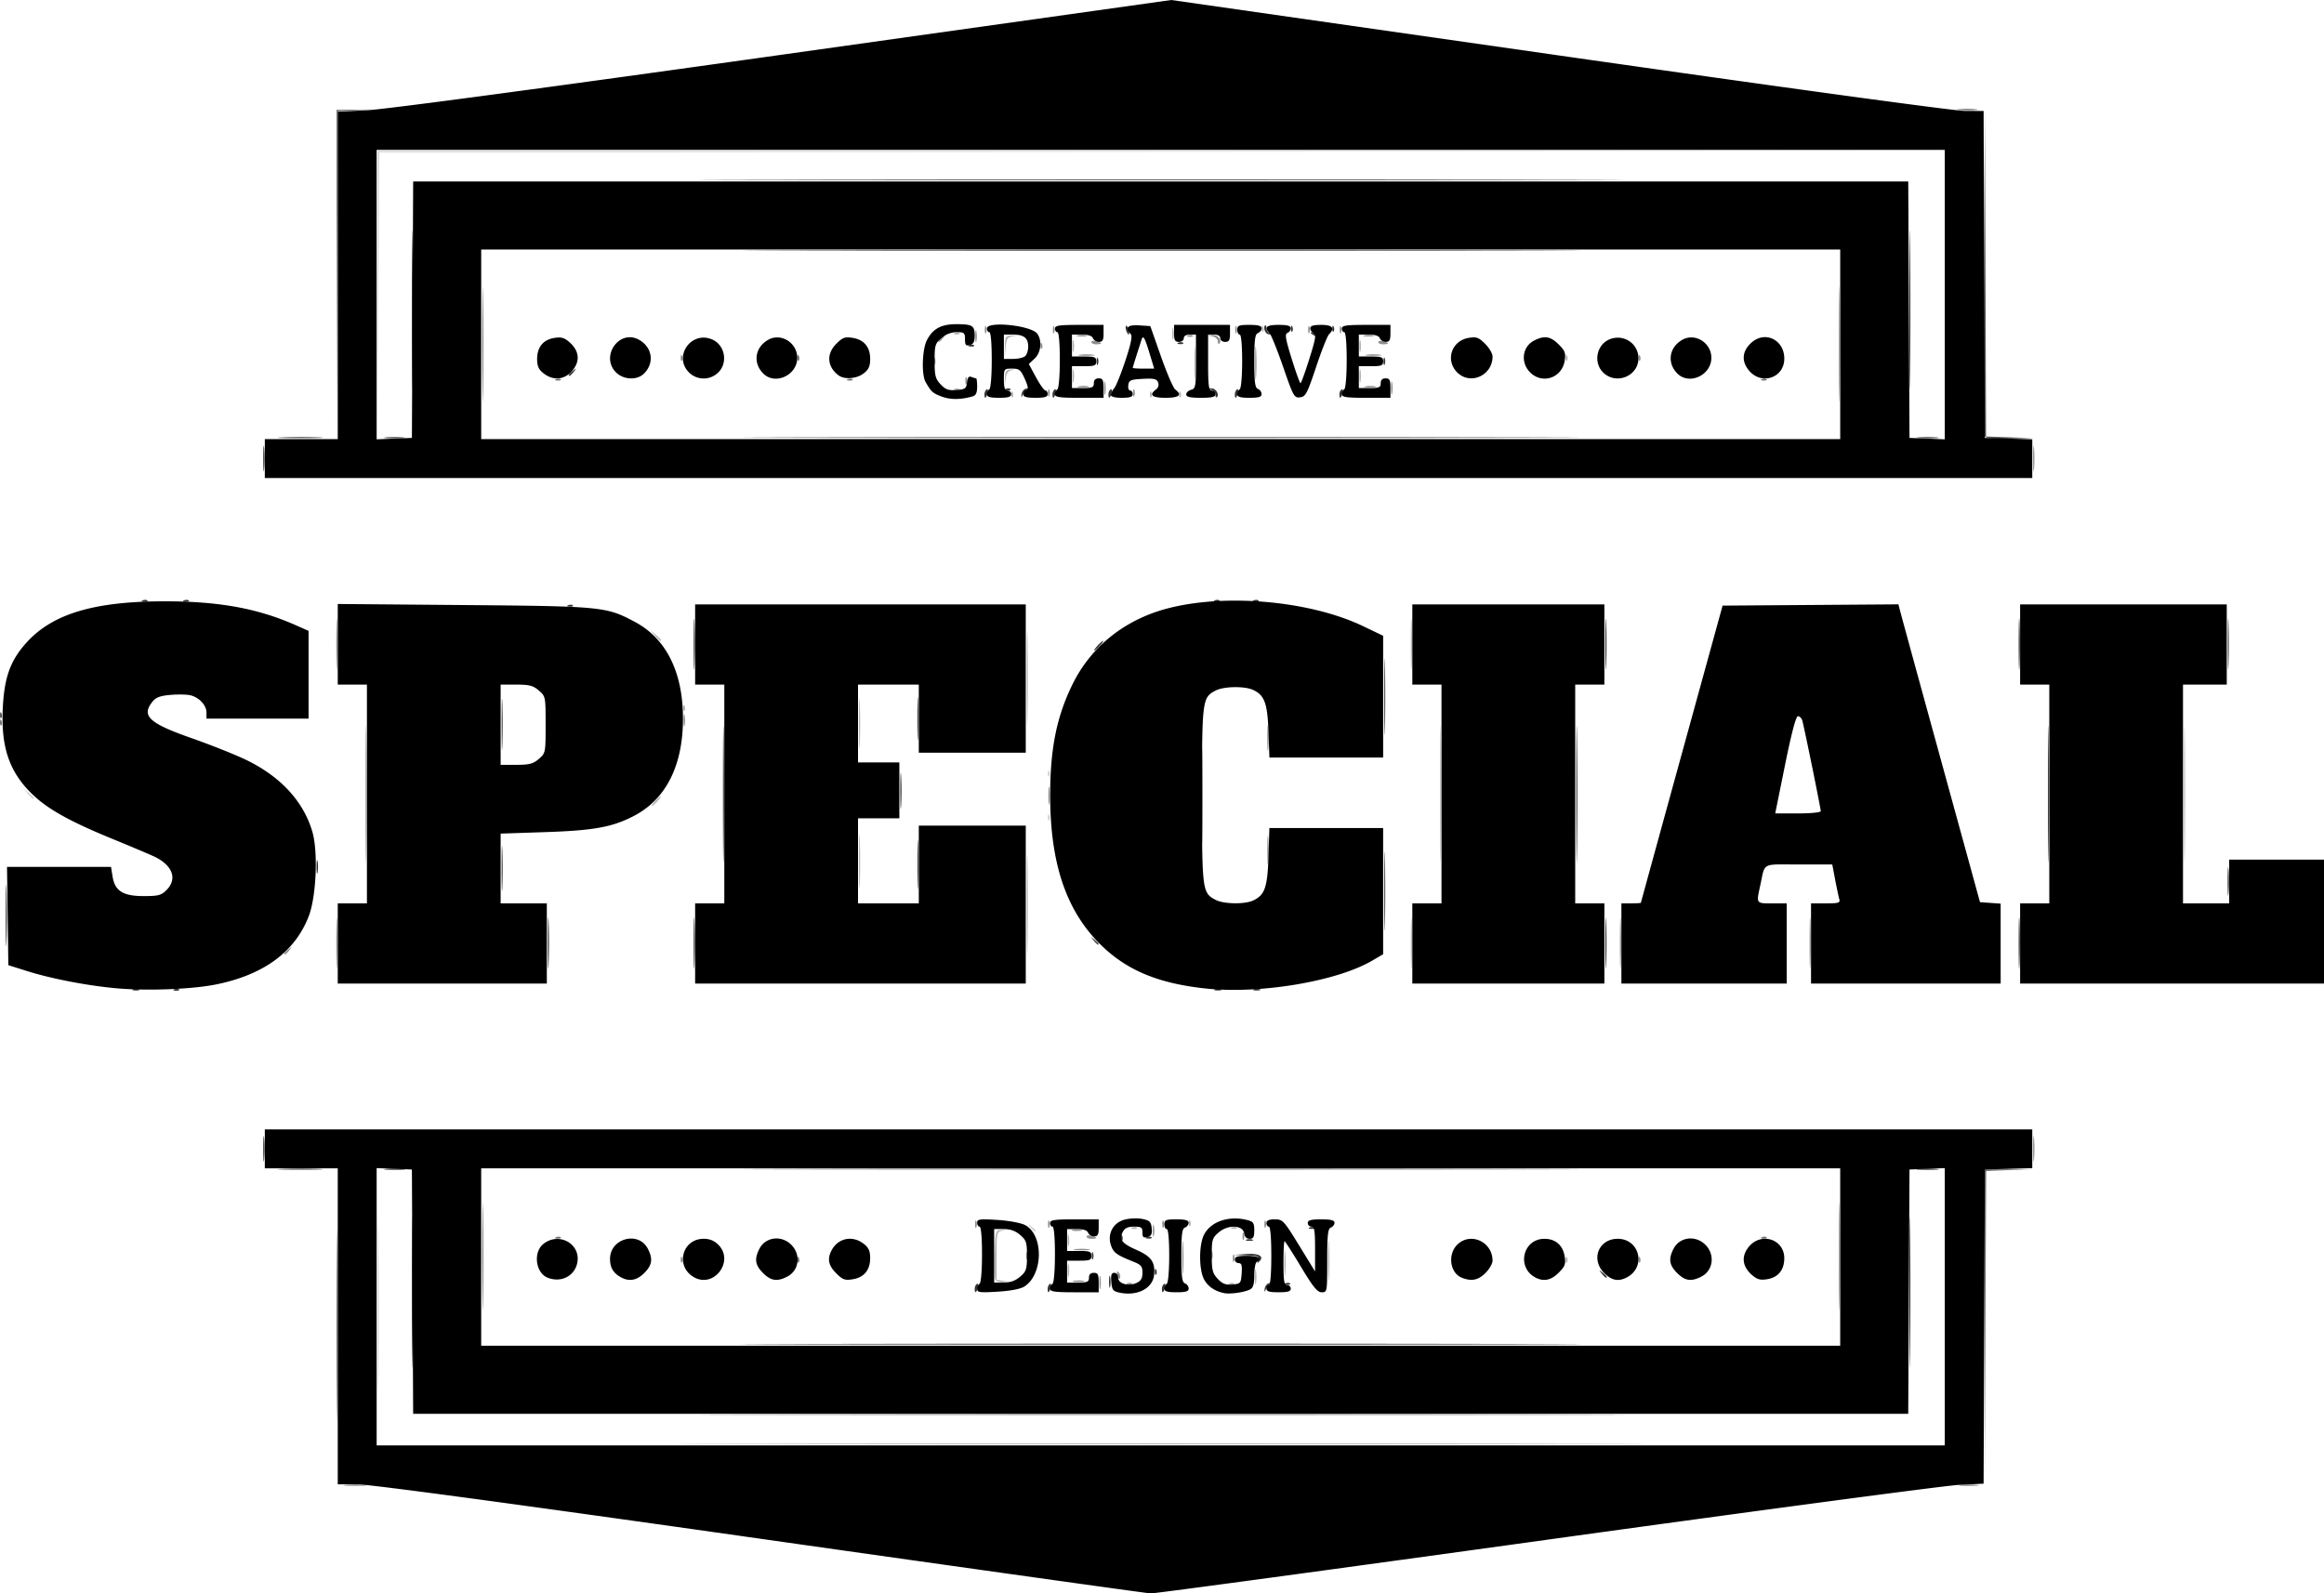 <svg xmlns="http://www.w3.org/2000/svg" viewBox="0 0 286.778 196.666" height="209.777" width="305.896"><path d="M46.618 161.298c0-9.323.038-13.136.085-8.475.046 4.661.046 12.289 0 16.95-.047 4.661-.085.847-.085-8.475zm80.522-9.825c-.374-.476-.363-.486.113-.113.289.226.525.462.525.525 0 .247-.246.088-.638-.412zm2.162-50.65c.014-.35.085-.42.18-.181.087.216.077.475-.023.575-.1.1-.17-.078-.157-.394zm-125.903-2.9l-.571-.675.675.571c.634.538.811.779.571.779-.057 0-.36-.304-.675-.675zm125.903-2.5c.014-.35.085-.42.18-.181.087.216.077.475-.023.575-.1.1-.17-.078-.157-.394zM46.624 36.198l.004-17.55h96.675l96.675-.001-96.598.076-96.597.076-.081 17.475-.081 17.474.003-17.55z" fill="#cecece"/><path d="M95.003 178.173c26.606-.042 70.144-.042 96.75 0 26.606.042 4.837.077-48.375.077-53.213 0-74.981-.035-48.375-.077zm68.892-22.575c0-2.228.048-3.139.105-2.025a47.4 47.4 0 0 1 0 4.05c-.057 1.114-.105.202-.105-2.025zm-9.031 1.95c.002-.825.06-1.127.13-.67.068.455.066 1.13-.005 1.5-.071.368-.127-.005-.125-.83zm-3.142.845c.216-.087.475-.076.575.024.1.1-.078.17-.394.157-.35-.014-.42-.085-.181-.18zm-28.916-.493c-.083-.218-.113-1.67-.065-3.225.085-2.783.098-2.827.837-2.856.652-.025.662-.013.075.095-.646.118-.675.25-.675 3.084v2.96l.825.125.825.125-.835.045c-.459.025-.903-.134-.987-.352zm35.677-2.002c0-1.403.051-1.976.115-1.275.063.701.063 1.849 0 2.55-.064.701-.115.127-.115-1.275zm-26.723.9c0-.743.058-1.046.13-.675.071.371.071.979 0 1.35-.072.371-.13.067-.13-.675zm61.442-1.375c.014-.35.085-.42.18-.181.087.216.077.475-.023.575-.1.1-.17-.078-.157-.394zm-61.448-2.375c.003-.66.064-.895.136-.522.072.374.07.914-.006 1.2-.075.287-.134-.018-.13-.678zm7.968-1.555c.216-.087.475-.076.575.024.1.1-.078.17-.394.157-.35-.014-.42-.085-.181-.18zm12.3 0c.216-.087.475-.076.575.024.1.1-.078.17-.394.157-.35-.014-.42-.085-.181-.18zm-5.32-.57c.014-.35.085-.42.18-.181.087.216.077.475-.023.575-.1.1-.17-.078-.157-.394zm-19.99-39.275c0-5.445.04-7.715.09-5.044.05 2.67.05 7.126 0 9.9s-.09.589-.09-4.856zm47.389 4.8c0-2.805.044-3.993.1-2.64a78.387 78.387 0 0 1 0 5.1c-.055 1.452-.1.345-.1-2.46zm-68.1-10.2c.001-2.97.046-4.144.1-2.61a88.794 88.794 0 0 1 0 5.4c-.055 1.436-.1.18-.1-2.79zm71.715-8.25c0-7.508.039-10.579.087-6.825.047 3.754.047 9.896 0 13.65-.048 3.754-.087.682-.087-6.825zm91.8 0c0-7.508.039-10.579.087-6.825.047 3.754.047 9.896 0 13.65-.048 3.754-.087.682-.087-6.825zm-188.688.9c.299-.33.61-.6.693-.6.082 0-.094.27-.393.6-.299.33-.61.6-.693.6-.083 0 .094-.27.393-.6zm25.172-9.6c0-2.723.045-3.836.101-2.475a73.483 73.483 0 0 1 0 4.95c-.056 1.361-.101.247-.101-2.475zm20.711-5.55c0-5.115.041-7.25.091-4.744.05 2.506.05 6.691 0 9.3-.05 2.61-.09.559-.09-4.556zm-42.41 3.575c.015-.35.086-.42.182-.181.086.216.076.475-.024.575-.1.1-.17-.078-.157-.394zm89.8-7.775c0-2.805.044-3.993.1-2.64a78.387 78.387 0 0 1 0 5.1c-.055 1.452-.1.345-.1-2.46zm-93.302-1.125l-.571-.675.675.571c.371.315.675.619.675.675 0 .24-.242.063-.779-.571zm44.003-29.8c.014-.35.085-.42.18-.181.087.216.077.475-.023.575-.1.1-.17-.078-.157-.394zm17.1 0c.014-.35.085-.42.18-.181.087.216.077.475-.023.575-.1.1-.17-.078-.157-.394zm3.6 0c.014-.35.085-.42.18-.181.087.216.077.475-.023.575-.1.1-.17-.078-.157-.394zm-27.68-.63c.216-.087.475-.076.575.024.1.1-.078.17-.394.157-.35-.014-.42-.085-.181-.181zM124 46.698c.022-.87.143-1.057.706-1.09.532-.031.552-.01.092.094-.396.09-.626.444-.706 1.09-.114.917-.118.913-.092-.094zm23.39-1.95c0-1.815.05-2.519.109-1.564.06.955.06 2.44-.001 3.3-.06.86-.11.079-.109-1.736zm-15.031 1.65c0-.743.058-1.046.13-.675.071.371.071.979 0 1.35-.072.371-.13.067-.13-.675zm35.4 0c0-.743.058-1.046.13-.675.071.371.071.979 0 1.35-.072.371-.13.067-.13-.675zm25.442-2.275c.014-.35.085-.42.18-.181.088.216.077.475-.023.575-.1.1-.17-.078-.157-.394zm-69.199-1.325c.024-1.284.069-1.352.925-1.393.823-.04.831-.032.09.093-.704.12-.824.3-.924 1.393l-.115 1.257.024-1.35zm8.35-.15c.004-.66.065-.895.137-.522.072.374.07.914-.006 1.2-.075.287-.134-.018-.13-.678zm35.4 0c.004-.66.065-.895.137-.522.072.374.07.914-.006 1.2-.075.287-.134-.018-.13-.678zm-23.1-1.5c.004-.66.065-.895.137-.522.072.374.07.914-.006 1.2-.075.287-.134-.018-.13-.678zm-26.831-.055c.216-.087.475-.076.575.024.1.1-.078.17-.394.157-.35-.014-.42-.085-.181-.181zm37.88-.57c.014-.35.085-.42.18-.181.088.216.077.475-.023.575-.1.1-.17-.078-.157-.394z" fill="#b3b3b3"/><path d="M42.653 183.28a13.065 13.065 0 0 1 2.25 0c.619.064.112.117-1.125.117-1.238 0-1.744-.053-1.125-.118zm199.35 0a9.54 9.54 0 0 1 1.95 0c.536.067.097.121-.975.121-1.073 0-1.511-.054-.975-.12zm-144.9-8.707c25.451-.042 67.099-.042 92.55 0 25.451.042 4.627.077-46.275.077-50.903 0-71.726-.035-46.275-.077zm129.81-19.425c0-5.94.04-8.413.09-5.495.048 2.919.048 7.779 0 10.8-.05 3.022-.09.635-.09-5.305zm-91.253 3.15c0-.743.058-1.046.13-.675.071.371.071.979 0 1.35-.072.371-.13.067-.13-.675zm3.462.095c.216-.087.475-.076.575.024.1.1-.078.17-.394.157-.35-.014-.42-.085-.181-.18zm-6.616-.307c.374-.072.914-.07 1.2.006.287.075-.018.134-.678.13-.66-.003-.895-.064-.522-.136zm13.384-2.938c0-1.815.05-2.519.11-1.564.06.955.06 2.44-.001 3.3-.06.86-.11.079-.109-1.736zm-7.993 2.274c-.13-.499-.091-.616.131-.393.175.174.258.494.186.71-.075.225-.21.089-.317-.317zm-53.895-1.999c.014-.35.085-.42.18-.181.087.216.077.475-.023.575-.1.1-.17-.078-.157-.394zm68.123-.125c0-.413.068-.581.152-.375a1.16 1.16 0 0 1 0 .75c-.084.206-.152.037-.152-.375zm50.077.125c.014-.35.085-.42.18-.181.087.216.077.475-.023.575-.1.1-.17-.078-.157-.394zm-75.577-.425c0-.413.068-.581.152-.375a1.16 1.16 0 0 1 0 .75c-.084.206-.152.037-.152-.375zm22.811-.15c.006-.495.074-.661.15-.37.076.293.07.698-.011.9-.083.204-.145-.035-.139-.53zm-16.783-.665a6.63 6.63 0 0 1 1.65 0c.454.069.082.125-.825.125-.908 0-1.279-.056-.825-.125zm20.672-1.585c0-.413.068-.581.152-.375a1.16 1.16 0 0 1 0 .75c-.084.206-.152.037-.152-.375zm-19.247.028c0-.15.27-.201.6-.115.33.086.6.209.6.272 0 .063-.27.115-.6.115-.33 0-.6-.122-.6-.272zm8.176-.778c.003-.66.064-.895.136-.522.072.374.069.914-.006 1.2-.075.287-.134-.018-.13-.678zm-9.901-.057a2.462 2.462 0 0 1 1.05 0c.289.076.052.137-.525.137-.578 0-.814-.061-.525-.137zm-12.028-.693c0-.413.068-.581.152-.375a1.16 1.16 0 0 1 0 .75c-.084.206-.152.037-.152-.375zm9 0c0-.413.068-.581.152-.375a1.16 1.16 0 0 1 0 .75c-.084.206-.152.037-.152-.375zm14.1 0c0-.413.068-.581.152-.375a1.16 1.16 0 0 1 0 .75c-.084.206-.152.037-.152-.375zm12.6 0c0-.413.068-.581.152-.375a1.16 1.16 0 0 1 0 .75c-.084.206-.152.037-.152-.375zm94.858-9.3c0-1.403.051-1.976.115-1.275.063.701.063 1.849 0 2.55-.064.701-.115.127-.115-1.275zM41.5 116.448c0-2.805.044-3.993.1-2.64a78.387 78.387 0 0 1 0 5.1c-.055 1.452-.1.345-.1-2.46zm158.4 0c0-2.805.044-3.993.1-2.64a78.387 78.387 0 0 1 0 5.1c-.055 1.452-.1.345-.1-2.46zm23.4 0c0-2.805.044-3.993.1-2.64a78.387 78.387 0 0 1 0 5.1c-.055 1.452-.1.345-.1-2.46zm-188.223 1.237c0-.063.236-.299.525-.525.476-.373.486-.363.113.113-.392.5-.638.659-.638.412zm10.038-19.687c0-7.508.039-10.579.087-6.825.047 3.754.047 9.896 0 13.65-.048 3.754-.087.682-.087-6.825zm103.196.15c0-5.28.04-7.398.09-4.706.05 2.692.05 7.012 0 9.6s-.09.386-.09-4.894zm8.074 6.75c0-1.568.05-2.209.112-1.425s.062 2.066 0 2.85c-.061.784-.112.142-.112-1.425zm-27.015-6.75c.002-.99.058-1.359.124-.82.067.54.066 1.35-.003 1.8-.068.451-.123.01-.121-.98zm27.012-7.05c0-1.403.051-1.976.115-1.275.063.701.063 1.849 0 2.55-.064.701-.115.127-.115-1.275zm-72.03-2.25c.004-.66.065-.895.137-.522.072.374.07.914-.006 1.2-.075.287-.134-.018-.13-.678zm-42.852-9.3c0-2.805.044-3.993.1-2.64a78.387 78.387 0 0 1 0 5.1c-.055 1.452-.1.345-.1-2.46zm209.382-22.95c0-1.403.051-1.976.115-1.275.063.701.063 1.849 0 2.55-.064.701-.115.127-.115-1.275zm-23.969-14.1c0-6.353.04-8.951.088-5.775.049 3.176.049 8.374 0 11.55-.048 3.176-.088.577-.088-5.775zm-97.589 6c0-.413.068-.581.152-.375a1.16 1.16 0 0 1 0 .75c-.084.206-.152.037-.152-.375zm6.935-.6c0-.743.058-1.046.13-.675.071.371.071.979 0 1.35-.072.371-.13.067-.13-.675zm3.565.6c0-.413.068-.581.152-.375a1.16 1.16 0 0 1 0 .75c-.084.206-.152.037-.152-.375zm31.835-.6c0-.743.058-1.046.13-.675.071.371.071.979 0 1.35-.072.371-.13.067-.13-.675zm-38.554-.212c.374-.072.914-.07 1.2.006.287.075-.018.134-.678.13-.66-.003-.895-.064-.522-.136zm21.784-2.938c0-1.815.05-2.519.11-1.564.06.955.06 2.44-.001 3.3-.06.86-.11.079-.109-1.736zm13.616 2.938c.374-.072.914-.07 1.2.006.287.075-.018.134-.678.13-.66-.003-.895-.064-.522-.136zm-49.38-.688c0-.413.067-.581.15-.375.084.206.084.544 0 .75-.083.206-.15.037-.15-.375zm-3.9-2.4c0-.413.067-.581.15-.375.084.206.084.544 0 .75-.083.206-.15.037-.15-.375zm-31.224-.475c.014-.35.085-.42.18-.181.087.216.077.475-.023.575-.1.1-.17-.078-.157-.394zm118.2 0c.014-.35.085-.42.18-.181.087.216.077.475-.023.575-.1.1-.17-.078-.157-.394zm-68.95-.34a6.627 6.627 0 0 1 1.65 0c.455.069.083.125-.824.125-.908 0-1.279-.056-.825-.125zm35.4 0a6.627 6.627 0 0 1 1.65 0c.455.069.083.125-.824.125-.908 0-1.279-.056-.825-.125zm-40.25-1.16c.014-.35.085-.42.18-.181.087.216.077.475-.023.575-.1.1-.17-.078-.157-.394zm-8.048-1.175c.003-.66.064-.895.136-.522.072.374.069.914-.006 1.2-.075.287-.134-.018-.13-.678zm14.324.778c0-.15.27-.201.6-.115.33.086.6.209.6.272 0 .063-.27.115-.6.115-.33 0-.6-.122-.6-.272zm15.6-.107c0-.264-.304-.538-.675-.61l-.675-.13.684-.04c.66-.04 1.238.687.853 1.072-.103.103-.187-.029-.187-.292zm19.8.107c0-.15.27-.201.6-.115.33.086.6.209.6.272 0 .063-.27.115-.6.115-.33 0-.6-.122-.6-.272zm-54.3-.141c0-.063.236-.299.525-.525.476-.373.486-.363.113.113-.392.5-.638.659-.638.412zm17.175-.694a2.463 2.463 0 0 1 1.05 0c.289.076.052.137-.525.137-.578 0-.814-.061-.525-.137zm13.669.002c.216-.087.475-.076.575.024.1.1-.078.17-.394.157-.35-.014-.42-.085-.181-.181zm21.73-.002a2.463 2.463 0 0 1 1.05 0c.29.076.053.137-.524.137-.578 0-.814-.061-.525-.137zm-46.827-.693c0-.413.068-.581.152-.375a1.16 1.16 0 0 1 0 .75c-.084.206-.152.037-.152-.375zm8.4 0c0-.413.068-.581.152-.375a1.16 1.16 0 0 1 0 .75c-.084.206-.152.037-.152-.375zm22.5 0c0-.413.068-.581.152-.375a1.16 1.16 0 0 1 0 .75c-.084.206-.152.037-.152-.375zm9 0c0-.413.068-.581.152-.375a1.16 1.16 0 0 1 0 .75c-.084.206-.152.037-.152-.375zm3.9 0c0-.413.068-.581.152-.375a1.16 1.16 0 0 1 0 .75c-.084.206-.152.037-.152-.375z" fill="#8e8e8e"/><path d="M41.52 163.548c0-10.56.037-14.837.083-9.503.046 5.333.046 13.973 0 19.2-.046 5.226-.084.863-.084-9.697zm17.993-8.4c0-5.94.04-8.413.09-5.495.048 2.919.048 7.779 0 10.8-.05 3.022-.09.635-.09-5.305zm38.889.275c.014-.35.085-.42.18-.181.087.216.077.475-.023.575-.1.1-.17-.078-.157-.394zm-29.78-2.73c.216-.087.475-.076.575.024.1.1-.078.17-.394.157-.35-.014-.42-.085-.181-.18zm148.8 0c.216-.087.475-.076.575.024.1.1-.078.17-.394.157-.35-.014-.42-.085-.181-.18zM.002 89.123c.014-.35.085-.42.18-.181.087.216.077.475-.023.575-.1.1-.17-.078-.157-.394zm41.523-55.475l.003-20.1 2.25-.019 2.25-.019-2.173.107-2.173.106-.08 20.013-.08 20.012.003-20.1zm17.99 8.85c0-6.353.039-8.951.087-5.775.05 3.176.05 8.374 0 11.55-.048 3.176-.088.577-.088-5.775zm9.107 4.295c.216-.087.475-.076.575.024.1.1-.078.17-.394.157-.35-.014-.42-.085-.181-.181zm36 0c.216-.087.475-.076.575.024.1.1-.078.17-.394.157-.35-.014-.42-.085-.181-.181zm112.8 0c.216-.087.475-.076.575.024.1.1-.078.17-.394.157-.35-.014-.42-.085-.181-.181zm-119.02-2.67c.014-.35.085-.42.18-.181.087.216.077.475-.023.575-.1.1-.17-.078-.157-.394zm143.294-30.642c.533-.066 1.478-.067 2.1-.002.623.065.187.12-.968.12-1.155.002-1.664-.051-1.132-.118z" fill="#717171"/><path d="M244.925 163.398l.003-19.05 2.925-.017 2.926-.017-2.849.103-2.848.103-.08 18.964-.081 18.964.003-19.05zM34.867 144.275a59.572 59.572 0 0 1 4.5 0c1.188.057.136.104-2.34.103-2.474 0-3.447-.047-2.16-.103zm12.73.007c.532-.067 1.477-.068 2.1-.002.622.065.186.119-.97.12-1.154.001-1.663-.052-1.13-.118zm53.88-.008c23.072-.043 60.737-.043 83.7 0 22.963.042 4.086.077-41.95.077-46.034 0-64.822-.035-41.75-.077zm135.276.006a13.065 13.065 0 0 1 2.25 0c.619.064.112.117-1.125.117-1.238 0-1.744-.053-1.125-.117zm-65.944-34.282c0-4.373.042-6.161.093-3.975.051 2.186.051 5.764 0 7.95s-.093.397-.093-3.975zm-35.87 6.075c-.373-.476-.362-.486.114-.113.289.226.525.462.525.525 0 .247-.246.088-.638-.412zm-73.041-8.925c0-2.475.047-3.448.103-2.161a59.572 59.572 0 0 1 0 4.5c-.058 1.188-.104.136-.103-2.339zm51.302-.45c0-2.723.045-3.836.101-2.475a73.483 73.483 0 0 1 0 4.95c-.056 1.361-.101.247-.101-2.475zm-51.3-17.25c0-2.805.045-3.993.1-2.64a78.387 78.387 0 0 1 .001 5.1c-.055 1.452-.1.345-.1-2.46zm108.908-3.45c0-4.208.042-5.929.094-3.825s.052 5.546 0 7.65-.094.382-.094-3.825zm-57.61 2.7c0-2.393.046-3.371.103-2.175a55.409 55.409 0 0 1 0 4.35c-.057 1.196-.104.217-.104-2.175zM.001 88.223c.014-.35.085-.42.18-.181.087.216.077.475-.023.575-.1.1-.17-.078-.157-.394zM274.9 79.548c0-2.805.044-3.993.1-2.64a77.972 77.972 0 0 1 0 5.1c-.055 1.452-.1.345-.101-2.46zM34.867 53.975a59.572 59.572 0 0 1 4.5 0c1.188.057.136.104-2.34.103-2.474 0-3.447-.047-2.16-.103zm12.73.006c.532-.066 1.477-.067 2.1-.002.622.065.186.12-.97.12-1.154.002-1.663-.051-1.13-.118zm53.88-.008c23.072-.042 60.737-.042 83.7 0s4.086.077-41.95.077c-46.034 0-64.822-.035-41.75-.077zm135.276.006a13.061 13.061 0 0 1 2.25 0c.619.065.112.118-1.125.118-1.238 0-1.744-.053-1.125-.118zm8.163-.156c-.079-.206-.108-9.353-.064-20.325l.08-19.95.073 20.164.073 20.164 2.925.098 2.925.098-2.935.063c-2.119.046-2.974-.041-3.077-.312zm-143.439-22.95c23.072-.042 60.737-.042 83.7 0s4.086.077-41.95.077c-46.034 0-64.822-.035-41.75-.077zm-4.35-8.7c25.465-.042 67.045-.042 92.4 0 25.356.042 4.52.077-46.3.077-50.82 0-71.564-.035-46.1-.077z" fill="#545454"/><path d="M50.817 159.498c0-8.333.039-11.741.086-7.575.047 4.166.047 10.984 0 15.15s-.086.757-.086-7.575zm184.8 0c0-8.333.039-11.741.086-7.575.047 4.166.047 10.984 0 15.15-.048 4.166-.086.757-.086-7.575zm-134.29 6.375c23.155-.042 60.955-.042 84 0 23.046.042 4.1.077-42.1.077s-65.054-.035-41.9-.077zm18.95-6.807c0-.238.123-.508.273-.6.15-.093.201.101.115.432-.183.7-.387.789-.387.168zm9 0c0-.238.123-.508.273-.6.15-.093.201.101.115.432-.183.7-.387.789-.387.168zm14.1 0c0-.238.123-.508.273-.6.15-.093.201.101.115.432-.183.7-.387.789-.387.168zm12.681.007c.038-.317.272-.63.52-.698.29-.08.332-.034.12.125-.182.136-.416.45-.52.698-.133.316-.169.279-.12-.125zm-19.204-.925c.003-.66.064-.895.136-.522.072.374.069.914-.006 1.2-.075.287-.134-.018-.13-.678zm21.768.245c.216-.087.475-.076.575.024.1.1-.078.17-.394.157-.35-.014-.42-.085-.181-.181zm39.018-1.22c-.374-.476-.363-.487.113-.113.289.226.525.462.525.525 0 .246-.246.088-.638-.412zm-55.138-.25c.014-.35.085-.42.18-.181.087.216.077.475-.023.575-.1.1-.17-.078-.157-.394zm12.74-1.4c.174-.456-.011-.532-1.407-.58l-1.607-.053 1.467-.114c1.6-.125 2.357.27 1.725.897-.303.3-.338.27-.178-.15zm-20.517-.525c0-.413.068-.581.152-.375a1.16 1.16 0 0 1 0 .75c-.084.206-.152.037-.152-.375zm3.577-2.275c.014-.35.085-.42.18-.181.087.216.077.475-.023.575-.1.1-.17-.078-.157-.394zm15.5.276a1.16 1.16 0 0 1 .75 0c.207.083.038.151-.374.151-.413 0-.581-.068-.375-.15zm-12.28-.306c.216-.087.475-.076.575.024.1.1-.078.17-.394.157-.35-.014-.42-.085-.181-.181zm20.1-1.2c.216-.087.475-.076.575.024.1.1-.078.17-.394.157-.35-.014-.42-.085-.181-.181zm-129.14-9.695c0-1.403.052-1.976.116-1.275.063.701.063 1.849 0 2.55-.064.701-.115.127-.115-1.275zm-16.08-19.699a1.16 1.16 0 0 1 .75 0c.207.084.038.152-.374.152-.413 0-.581-.068-.375-.152zm5.12-.006c.216-.087.475-.076.575.024.1.1-.078.17-.394.157-.35-.014-.42-.085-.181-.18zm128.38.006a1.16 1.16 0 0 1 .75 0c.207.084.038.152-.374.152-.413 0-.581-.068-.375-.152zm4.8 0a1.16 1.16 0 0 1 .75 0c.207.084.038.152-.374.152-.413 0-.581-.068-.375-.152zm-87.101-5.651c0-2.805.044-3.993.1-2.64a78.387 78.387 0 0 1 0 5.1c-.055 1.452-.1.345-.1-2.46zm18 0c0-2.805.044-3.993.1-2.64a78.387 78.387 0 0 1 0 5.1c-.055 1.452-.1.345-.1-2.46zm112.5 0c0-2.805.044-3.993.1-2.64a78.387 78.387 0 0 1 0 5.1c-.055 1.452-.1.345-.1-2.46zm51 0c0-2.805.044-3.993.1-2.64a78.387 78.387 0 0 1 0 5.1c-.055 1.452-.1.345-.1-2.46zM.704 112.998c0-3.383.044-4.766.098-3.075.053 1.691.053 4.459 0 6.15-.054 1.691-.098.307-.098-3.075zm88.512-15c0-7.508.039-10.579.087-6.825.047 3.754.047 9.896 0 13.65-.048 3.754-.087.682-.087-6.825zm105.3 0c0-7.508.039-10.579.087-6.825.047 3.754.047 9.896 0 13.65-.048 3.754-.087.682-.087-6.825zm58.2 0c0-7.508.039-10.579.087-6.825.047 3.754.047 9.896 0 13.65-.048 3.754-.087.682-.087-6.825zm22.17 10.8c0-1.568.05-2.209.112-1.425s.062 2.066 0 2.85c-.061.784-.112.142-.112-1.425zm-235.826-1.8c0-.743.058-1.046.13-.675.071.371.071.979 0 1.35-.072.371-.13.067-.13-.675zm72.032-9.45c.001-1.98.05-2.751.108-1.713a36.54 36.54 0 0 1 0 3.6c-.06.942-.108.093-.108-1.887zm-25.491-18c0-2.805.044-3.993.1-2.64a78.387 78.387 0 0 1 0 5.1c-.055 1.452-.1.345-.1-2.46zm112.5 0c0-2.805.044-3.993.1-2.64a78.387 78.387 0 0 1 0 5.1c-.055 1.452-.1.345-.1-2.46zm51 0c0-2.805.044-3.993.1-2.64a78.387 78.387 0 0 1 0 5.1c-.055 1.452-.1.345-.1-2.46zm-113.673.15c.299-.33.61-.6.693-.6.082 0-.094.27-.393.6-.299.33-.61.6-.693.6-.083 0 .094-.27.393-.6zm-65.306-5.005c.216-.087.475-.076.575.024.1.1-.078.17-.394.157-.35-.014-.42-.085-.181-.181zm-52.5-.6c.216-.087.475-.076.575.024.1.1-.078.17-.394.157-.35-.014-.42-.085-.181-.181zm5.1 0c.216-.087.475-.076.575.024.1.1-.078.17-.394.157-.35-.014-.42-.085-.181-.181zm127.2 0c.216-.087.475-.076.575.024.1.1-.078.17-.394.157-.35-.014-.42-.085-.181-.181zm4.8 0c.216-.087.475-.076.575.024.1.1-.078.17-.394.157-.35-.014-.42-.085-.181-.181zM32.482 56.598c0-1.403.052-1.976.116-1.275.063.701.063 1.849 0 2.55-.064.701-.115.127-.115-1.275zm18.336-18.45c0-8.745.038-12.28.085-7.854.046 4.425.046 11.58 0 15.9-.047 4.32-.085.699-.085-8.046zm184.8 0c0-8.745.038-12.28.085-7.854.046 4.425.046 11.58 0 15.9-.047 4.32-.086.699-.085-8.046zm-114.14 10.518c0-.238.122-.508.272-.6.15-.093.201.101.115.432-.183.7-.387.789-.387.168zm4.58.007c.038-.316.272-.63.52-.698.29-.079.332-.034.12.125-.182.136-.416.45-.52.698-.133.316-.169.279-.12-.125zm3.82-.007c0-.238.122-.508.272-.6.15-.093.201.101.115.432-.183.7-.387.789-.387.168zm6.9 0c0-.238.122-.508.272-.6.15-.093.201.101.115.432-.183.7-.387.789-.387.168zm13.2.054c0-.263-.236-.54-.525-.615-.492-.129-.492-.14.009-.172.542-.036 1.045.736.703 1.078-.103.103-.188-.028-.188-.291zm2.4-.054c0-.238.122-.508.272-.6.15-.093.201.101.115.432-.183.7-.387.789-.387.168zm12.9 0c0-.238.122-.508.272-.6.15-.093.201.101.115.432-.183.7-.387.789-.387.168zm-41.156-.673c.216-.087.475-.076.575.024.1.1-.078.17-.394.157-.35-.014-.42-.085-.181-.181zm-53.944-1.708c0-.063.236-.299.525-.525.476-.373.486-.363.113.113-.392.5-.638.659-.638.412zm65.147-1.687c0-.413.068-.581.152-.375a1.16 1.16 0 0 1 0 .75c-.084.206-.152.037-.152-.375zm35.4 0c0-.413.068-.581.152-.375a1.16 1.16 0 0 1 0 .75c-.084.206-.152.037-.152-.375zm-51.103-2.005c.216-.087.475-.076.575.024.1.1-.078.17-.394.157-.35-.014-.42-.085-.181-.181zm25.8-.3c.216-.087.475-.076.575.024.1.1-.078.17-.394.157-.35-.014-.42-.085-.181-.181zm16.556-.995c-.27-.175-.308-.293-.093-.295.197-.003.44.13.543.295.23.372.126.372-.45 0zm-22.997-.463c-.097-.255-.11-.53-.028-.612.082-.082.22.127.309.463.187.715-.021.825-.28.149zm17.1 0c-.097-.255-.093-.547.01-.65.102-.103.186.027.186.288 0 .261.17.543.375.626.294.119.292.157-.009.175-.211.013-.464-.184-.562-.439zm3.22-.312c.015-.35.086-.42.182-.181.086.216.076.475-.024.575-.1.1-.17-.078-.157-.394zm5.1 0c.015-.35.086-.42.182-.181.086.216.076.475-.024.575-.1.1-.17-.078-.157-.394z" fill="#343434"/><path d="M93.878 189.925c-29.983-4.257-48.155-6.712-49.725-6.718l-2.475-.009v-39h-9v-4.8h218.1v4.779l-2.925.086-2.925.086-.077 19.385-.078 19.386-3.072.153c-1.69.084-24.618 3.14-50.95 6.79-26.332 3.65-48.27 6.62-48.75 6.603-.48-.018-22.136-3.051-48.123-6.74zm146.1-28.64v-17.113l-2.175.088-2.175.088-.078 15.075-.078 15.075H50.983l-.077-15.075-.078-15.075-2.175-.088-2.175-.088v34.226h193.5v-17.113zm-12.9-6.137v-10.95h-167.7v21.9h167.7v-10.95zm-88.95 4.39c-.781-.167-.912-.34-.993-1.316-.071-.858.017-1.124.375-1.124.266 0 .468.256.468.594 0 .75 1.262 1.11 2.272.65.54-.246.728-.568.728-1.253 0-.785-.166-.988-1.125-1.37-2.054-.818-2.444-1.1-2.754-1.99-.493-1.414.246-2.82 1.681-3.198.631-.166 1.62-.203 2.198-.082.895.188 1.063.356 1.14 1.145.072.724-.042.96-.524 1.087-.495.13-.616.02-.616-.561 0-.624-.142-.722-1.04-.722-.745 0-1.133.176-1.373.623-.508.95-.148 1.439 1.643 2.23 1.854.82 2.345 1.499 2.212 3.055-.146 1.709-2.072 2.71-4.292 2.233zm12.9.059c-1.169-.253-2.007-.839-2.464-1.722-.634-1.227-.624-4.268.018-5.497.853-1.634 3.095-2.38 5.37-1.784.702.183.826.373.826 1.26 0 .831-.118 1.044-.58 1.044-.371 0-.613-.241-.674-.675-.147-1.032-1.993-1.1-3.136-.116-.795.684-.86.9-.859 2.843.001 1.82.1 2.208.74 2.89.576.612.975.767 1.8.697 1.015-.085 1.063-.142 1.151-1.364.072-.994-.01-1.275-.375-1.275a.46.46 0 0 1-.467-.45c0-.34.367-.45 1.5-.45 1.397 0 1.902.316 1.2.75-.165.102-.3.848-.3 1.657 0 1.098-.133 1.54-.525 1.743-.702.362-2.48.61-3.225.449zm-30.45-.49c0-.26.135-.557.3-.66.172-.105.3-1.652.3-3.617 0-2.088-.118-3.432-.3-3.432-.165 0-.3-.222-.3-.492 0-.43.319-.473 2.494-.337 1.383.086 2.9.366 3.408.628 2.311 1.196 2.276 6.053-.056 7.581-.468.307-1.683.545-3.294.645-2.194.137-2.552.093-2.552-.315zm5.308-1.533c.753-.648.842-.919.842-2.576s-.089-1.928-.842-2.576c-.582-.5-1.207-.724-2.025-.724h-1.183v6.6h1.183c.818 0 1.443-.223 2.025-.724zm3.692 1.492c0-.238.135-.516.3-.618.172-.106.3-1.653.3-3.618 0-2.088-.118-3.432-.3-3.432-.165 0-.3-.203-.3-.45 0-.37.533-.45 3-.45h3v1.05c0 .83-.119 1.05-.568 1.05-.312 0-.646-.203-.74-.45-.115-.297-.584-.45-1.383-.45h-1.21v2.7h1.5c1.3 0 1.5.08 1.5.6s-.2.6-1.5.6h-1.5v2.7h1.35c1.15 0 1.35-.089 1.35-.6 0-.4.2-.6.6-.6.5 0 .6.2.6 1.2v1.2h-3c-2.411 0-3-.085-3-.432zm14.1 0c0-.238.135-.516.3-.618.17-.105.3-1.603.3-3.468 0-1.988-.118-3.282-.3-3.282-.165 0-.3-.27-.3-.6 0-.52.2-.6 1.5-.6 1.082 0 1.5.116 1.5.418 0 .23-.203.495-.45.59-.362.14-.45.814-.45 3.45 0 2.637.088 3.312.45 3.45.247.095.45.38.45.633 0 .35-.353.459-1.5.459-1.106 0-1.5-.114-1.5-.432zm12.6-.018c0-.248.135-.45.3-.45.183 0 .3-1.4.3-3.6s-.117-3.6-.3-3.6c-.165 0-.3-.203-.3-.45 0-.312.314-.45 1.027-.45.983 0 1.112.138 3 3.214l1.973 3.215v-2.765c0-2.257-.083-2.764-.45-2.764a.451.451 0 0 1-.45-.45c0-.346.383-.45 1.65-.45 1.21 0 1.65.111 1.65.418 0 .23-.203.495-.45.59-.368.142-.45.884-.45 4.083 0 3.858-.01 3.909-.677 3.909-.54 0-1.06-.638-2.567-3.15-1.039-1.733-1.949-3.15-2.022-3.15-.074 0-.134 1.215-.134 2.7 0 2.2.083 2.7.45 2.7.247 0 .45.202.45.45 0 .34-.367.45-1.5.45s-1.5-.11-1.5-.45zm-88.706-1.352c-1.495-.603-1.803-3.154-.504-4.176 1.94-1.526 4.672.047 4.157 2.392-.356 1.621-2.029 2.438-3.653 1.784zm9.056-.044c-.952-.521-1.35-1.192-1.35-2.275 0-2.536 3.51-3.483 4.661-1.258.65 1.26.54 2.025-.438 3.002-.914.914-1.854 1.088-2.873.53zm9-.016c-2.331-1.337-1.47-4.738 1.2-4.738.744 0 1.305.228 1.814.736 2.02 2.02-.54 5.42-3.014 4.002zm8.527-.515c-.977-.977-1.09-1.743-.438-3.002.753-1.457 2.71-1.699 3.925-.485 1.213 1.214.972 3.172-.486 3.925-1.258.651-2.024.54-3.001-.438zm9.037.037c-.971-.97-1.133-1.789-.565-2.855.804-1.51 2.588-1.863 3.96-.783.608.477.79.887.79 1.767 0 1.472-.754 2.382-2.16 2.607-.96.154-1.235.054-2.025-.736zm77.18.538c-1.445-.582-1.758-2.861-.558-4.062 1.62-1.619 4.364-.382 4.364 1.967 0 .354-.395 1.038-.877 1.52-.89.89-1.734 1.056-2.929.575zm9.056-.044c-2.326-1.273-1.482-4.754 1.153-4.754 1.36 0 2.274.793 2.493 2.161.154.96.054 1.235-.736 2.025-.95.95-1.88 1.131-2.91.568zm8.527-.53c-1.692-1.693-.689-4.224 1.673-4.224 2.702 0 3.54 3.475 1.145 4.751-1.057.563-1.882.408-2.818-.528zm9 0c-.977-.978-1.09-1.744-.438-3.003.753-1.457 2.71-1.699 3.925-.485 1.213 1.214.972 3.172-.486 3.925-1.258.651-2.024.54-3.001-.438zm9.225.232c-1.208-1.062-1.336-2.332-.352-3.501 1.53-1.82 4.35-.89 4.35 1.434 0 1.46-.753 2.382-2.123 2.6-.852.137-1.237.028-1.875-.533zM14.528 121.992c-3.598-.307-8.173-1.184-11.25-2.158l-2.25-.711-.081-6.063-.082-6.062h12.836l.189 1.178c.287 1.794 1.282 2.422 3.842 2.422 1.801 0 2.17-.097 2.81-.736 1.335-1.336.808-2.955-1.32-4.054-.39-.2-2.8-1.223-5.356-2.271-5.358-2.197-8.078-3.727-9.995-5.623C1.11 95.186.097 92.13.349 87.301c.197-3.782.959-5.84 2.978-8.05 3.199-3.5 8.323-5.026 16.9-5.035 6.765-.006 11.544.86 16.263 2.947l1.588.702v10.833h-12.6v-.75c0-.894-.888-1.86-1.956-2.128-.425-.107-1.53-.131-2.458-.054-1.284.106-1.817.302-2.236.819-1.432 1.769-.466 2.672 4.85 4.535 2.392.839 5.439 2.056 6.77 2.706 4.214 2.056 7.016 5.118 8.102 8.853.714 2.458.475 7.997-.45 10.395-1.698 4.402-5.527 7.227-11.424 8.427-2.92.594-8.364.814-12.148.491zm134.25.013c-5.93-.634-9.842-2.287-13.077-5.527-4.176-4.18-6.111-9.987-6.111-18.33 0-5.726.79-9.665 2.737-13.65 2.304-4.716 6.513-8.064 11.857-9.432 7.194-1.841 17.54-.886 24.019 2.218l2.475 1.186v15.028h-14.034l-.117-3.225c-.127-3.5-.494-4.48-1.917-5.129-1.049-.477-3.592-.434-4.583.078-1.668.863-1.7 1.1-1.7 12.926s.032 12.063 1.7 12.926c.991.512 3.534.555 4.583.078 1.464-.668 1.796-1.605 1.918-5.429l.113-3.525h14.037v15.575l-1.357.795c-4.374 2.563-13.862 4.15-20.543 3.437zm-107.1-5.557v-4.95h3.6v-27h-3.6v-9.951l15.525.131c17.113.145 17.603.194 21.145 2.081 3.871 2.064 5.93 6.208 5.93 11.939 0 5.73-2.059 9.875-5.93 11.939-2.707 1.442-4.97 1.864-11.095 2.068l-5.475.182v8.611h5.7v9.9h-25.8v-4.95zm24.808-22.774c.833-.716.842-.76.842-4.226 0-3.465-.009-3.51-.842-4.226-.701-.603-1.164-.724-2.775-.724h-1.933v9.9h1.933c1.611 0 2.074-.12 2.775-.724zm19.292 22.774v-4.95h3.6v-27h-3.6v-9.9h40.8v18.3h-13.2v-8.4h-7.5v9.6h5.1v6.9h-5.1v10.5h7.5v-9.6h13.2v19.5h-40.8v-4.95zm88.5 0v-4.95h3.6v-27h-3.6v-9.9h23.7v9.9h-3.6v27h3.6v9.9h-23.7v-4.95zm25.8 0v-4.95h1.2c.66 0 1.203-.034 1.206-.075.003-.041 2.273-8.31 5.043-18.375l5.038-18.3 10.85-.079 10.85-.078.189.754c.104.415 2.368 8.685 5.032 18.379l4.842 17.624 1.275.092 1.275.092v9.866h-23.4v-9.9h1.82c1.592 0 1.801-.066 1.667-.525-.084-.289-.313-1.369-.51-2.4l-.355-1.875h-4.155c-4.686 0-4.094-.336-4.757 2.7-.467 2.136-.493 2.1 1.49 2.1h1.8v9.9h-20.4v-4.95zm24.6-16.33c0-.347-2.064-10.47-2.282-11.195-.087-.289-.327-.525-.533-.525-.245 0-.79 2.059-1.59 6l-1.215 6h2.81c1.545 0 2.81-.126 2.81-.28zm24.6 16.33v-4.95h3.6v-27h-3.6v-9.9h25.5v9.9h-5.4v27h5.7v-5.4h11.7v15.3h-37.5v-4.95zm-216.6-59.85v-2.4h9V13.785l3.675-.182c2.212-.11 22.68-2.853 51.427-6.893L144.532 0l47.798 6.838c28.232 4.038 48.749 6.842 50.12 6.849l2.324.011.077 20.175.077 20.175 2.925.086 2.925.086v4.778h-218.1v-2.4zm18.228-18.375l.077-15.825h184.49l.077 15.825.078 15.825 2.175.088 2.175.088V18.498h-193.5v35.726l2.175-.088 2.175-.088.078-15.825zm176.172 4.275v-11.7h-167.7v23.4h167.7v-11.7zm-110.82 6.466c-1.145-.417-1.344-.594-2.044-1.816-.523-.914-.422-4.044.168-5.172.737-1.41 1.758-1.964 3.618-1.964 1.996 0 2.278.176 2.278 1.419 0 .745-.152 1.037-.6 1.154-.498.13-.6.01-.6-.715 0-.794-.093-.872-1.033-.872-.66 0-1.338.262-1.875.724-.774.665-.842.895-.842 2.826 0 1.822.099 2.207.74 2.89.603.641.966.771 1.95.699 1.08-.08 1.22-.18 1.307-.938.07-.612.223-.8.55-.675.248.096.508.174.577.174.07 0 .126.463.126 1.03 0 .722-.157 1.076-.525 1.184-1.436.422-2.734.44-3.795.052zm5.52-.298c0-.238.135-.516.3-.618.172-.106.3-1.653.3-3.618 0-2.088-.118-3.432-.3-3.432-.165 0-.3-.203-.3-.45 0-.952 5.464-.39 6.217.64.624.855.467 2.327-.33 3.074l-.711.67.884 1.633c.487.898 1.01 1.633 1.162 1.633.153 0 .278.202.278.45 0 .34-.367.45-1.5.45-1.094 0-1.5-.115-1.5-.425 0-.234.166-.48.369-.548.274-.091.223-.446-.196-1.375-.5-1.108-.68-1.252-1.569-1.252-.99 0-1.004.019-1.004 1.35 0 1 .117 1.35.45 1.35.247 0 .45.202.45.45 0 .34-.367.45-1.5.45-1.106 0-1.5-.114-1.5-.432zm4.74-4.728c.198-.198.36-.711.36-1.14 0-1.078-.523-1.5-1.86-1.5h-1.14v3h1.14c.627 0 1.302-.162 1.5-.36zm3.66 4.728c0-.238.135-.516.3-.618.172-.106.3-1.653.3-3.618 0-2.088-.118-3.432-.3-3.432-.165 0-.3-.203-.3-.45 0-.37.533-.45 3-.45h3v1.05c0 .83-.119 1.05-.568 1.05-.312 0-.646-.203-.74-.45-.115-.297-.584-.45-1.383-.45h-1.21v2.7h1.5c1.3 0 1.5.08 1.5.6s-.2.6-1.5.6h-1.5v2.7h1.35c1.15 0 1.35-.089 1.35-.6 0-.4.2-.6.6-.6.5 0 .6.2.6 1.2v1.2h-3c-2.411 0-3-.085-3-.432zm6.9.08c0-.193.185-.564.41-.824.227-.26.85-1.802 1.384-3.425.714-2.166.884-3.04.64-3.285-.756-.756-.364-1.149 1.05-1.055l1.383.091 1.318 3.75c.724 2.062 1.52 3.9 1.766 4.083.894.663.476 1.017-1.201 1.017-1.686 0-2.098-.357-1.184-1.025a.723.723 0 0 0 .263-.872c-.168-.437-.503-.515-1.892-.442-1.49.079-1.698.168-1.783.764-.053.371.049.675.225.675s.32.202.32.45c0 .333-.35.45-1.35.45-.83 0-1.35-.135-1.35-.351zm4.79-5.08c-.61-2.018-.81-2.362-1.007-1.736-.073.23-.346 1.083-.608 1.896-.261.814-.475 1.522-.475 1.575 0 .054.595.097 1.322.097h1.323l-.555-1.832zm4.51 5.017c0-.228.27-.486.6-.572.554-.145.6-.41.6-3.485v-3.328h-.75c-.467 0-.75.17-.75.45 0 .25-.267.45-.6.45-.486 0-.6-.2-.6-1.05v-1.05h6.9v1.05c0 .85-.114 1.05-.6 1.05-.333 0-.6-.2-.6-.45 0-.28-.283-.45-.75-.45h-.75v3.45c0 2.867.076 3.45.45 3.45.247 0 .45.202.45.45 0 .35-.4.45-1.8.45-1.333 0-1.8-.108-1.8-.415zm6.3-.017c0-.238.135-.516.3-.618.17-.105.3-1.603.3-3.468 0-1.988-.118-3.282-.3-3.282-.165 0-.3-.27-.3-.6 0-.52.2-.6 1.5-.6 1.082 0 1.5.116 1.5.418 0 .23-.203.495-.45.59-.362.14-.45.814-.45 3.45 0 2.637.088 3.312.45 3.45.247.095.45.38.45.633 0 .35-.353.459-1.5.459-1.106 0-1.5-.114-1.5-.432zm5.667-3.354c-.724-2.1-1.486-3.987-1.692-4.194-.717-.72-.386-1.02 1.125-1.02 1.082 0 1.5.116 1.5.418 0 .23-.187.49-.416.577-.336.13-.234.744.525 3.182.517 1.663 1.008 3.02 1.09 3.017.083-.003.577-1.362 1.098-3.02.77-2.454.868-3.044.525-3.176-.232-.09-.422-.35-.422-.58 0-.295.396-.418 1.35-.418 1.393 0 1.732.4.975 1.153-.206.204-.926 2.02-1.598 4.035-1.106 3.31-1.297 3.67-1.983 3.753-.721.086-.827-.104-2.077-3.727zm7.233 3.354c0-.238.135-.516.3-.618.172-.106.3-1.653.3-3.618 0-2.088-.118-3.432-.3-3.432-.165 0-.3-.203-.3-.45 0-.37.533-.45 3-.45h3v1.05c0 .83-.119 1.05-.568 1.05-.312 0-.646-.203-.74-.45-.115-.297-.584-.45-1.383-.45h-1.21v2.7h1.5c1.3 0 1.5.08 1.5.6s-.2.6-1.5.6h-1.5v2.7h1.35c1.15 0 1.35-.089 1.35-.6 0-.4.2-.6.6-.6.5 0 .6.2.6 1.2v1.2h-3c-2.411 0-3-.085-3-.432zm-98.51-2.59c-.607-.477-.79-.887-.79-1.767 0-1.46.752-2.382 2.122-2.6.853-.137 1.238-.028 1.876.533 1.208 1.062 1.336 2.332.352 3.501-.968 1.15-2.355 1.28-3.56.333zm8.946-.114c-1.981-1.982.416-5.386 2.836-4.028 1.649.926 1.936 2.856.62 4.172-.854.854-2.527.785-3.456-.144zm9 0c-1.956-1.957.257-5.144 2.83-4.078 1.598.662 2.025 2.85.798 4.078a2.564 2.564 0 0 1-3.628 0zm9.172.144c-1.316-1.316-1.03-3.246.62-4.172 1.566-.879 3.572.372 3.572 2.228 0 2.149-2.724 3.412-4.192 1.944zm9.266.207c-1.393-1.069-1.498-2.637-.26-3.875.79-.79 1.064-.89 2.025-.736 1.406.225 2.16 1.135 2.16 2.607 0 .88-.182 1.29-.79 1.767-.873.688-2.399.803-3.135.237zm76.362-.351c-1.5-1.501-.69-3.921 1.425-4.26.96-.154 1.235-.054 2.025.736.503.503.914 1.203.914 1.557 0 2.349-2.744 3.586-4.364 1.967zm9 0c-1.214-1.214-.972-3.172.485-3.925 1.27-.656 2.026-.538 3.039.475.79.79.89 1.064.736 2.025-.339 2.116-2.76 2.925-4.26 1.425zm9 0c-1.228-1.228-.8-3.416.797-4.078 1.715-.71 3.567.502 3.567 2.334 0 2.222-2.776 3.331-4.364 1.744zm9.172.144c-1.316-1.316-1.03-3.246.62-4.172 1.566-.879 3.572.372 3.572 2.228 0 2.149-2.724 3.412-4.192 1.944zm8.842-.363c-.975-1.158-.858-2.437.316-3.47 1.685-1.483 4.034-.324 4.034 1.99 0 2.369-2.8 3.322-4.35 1.48z"/></svg>
